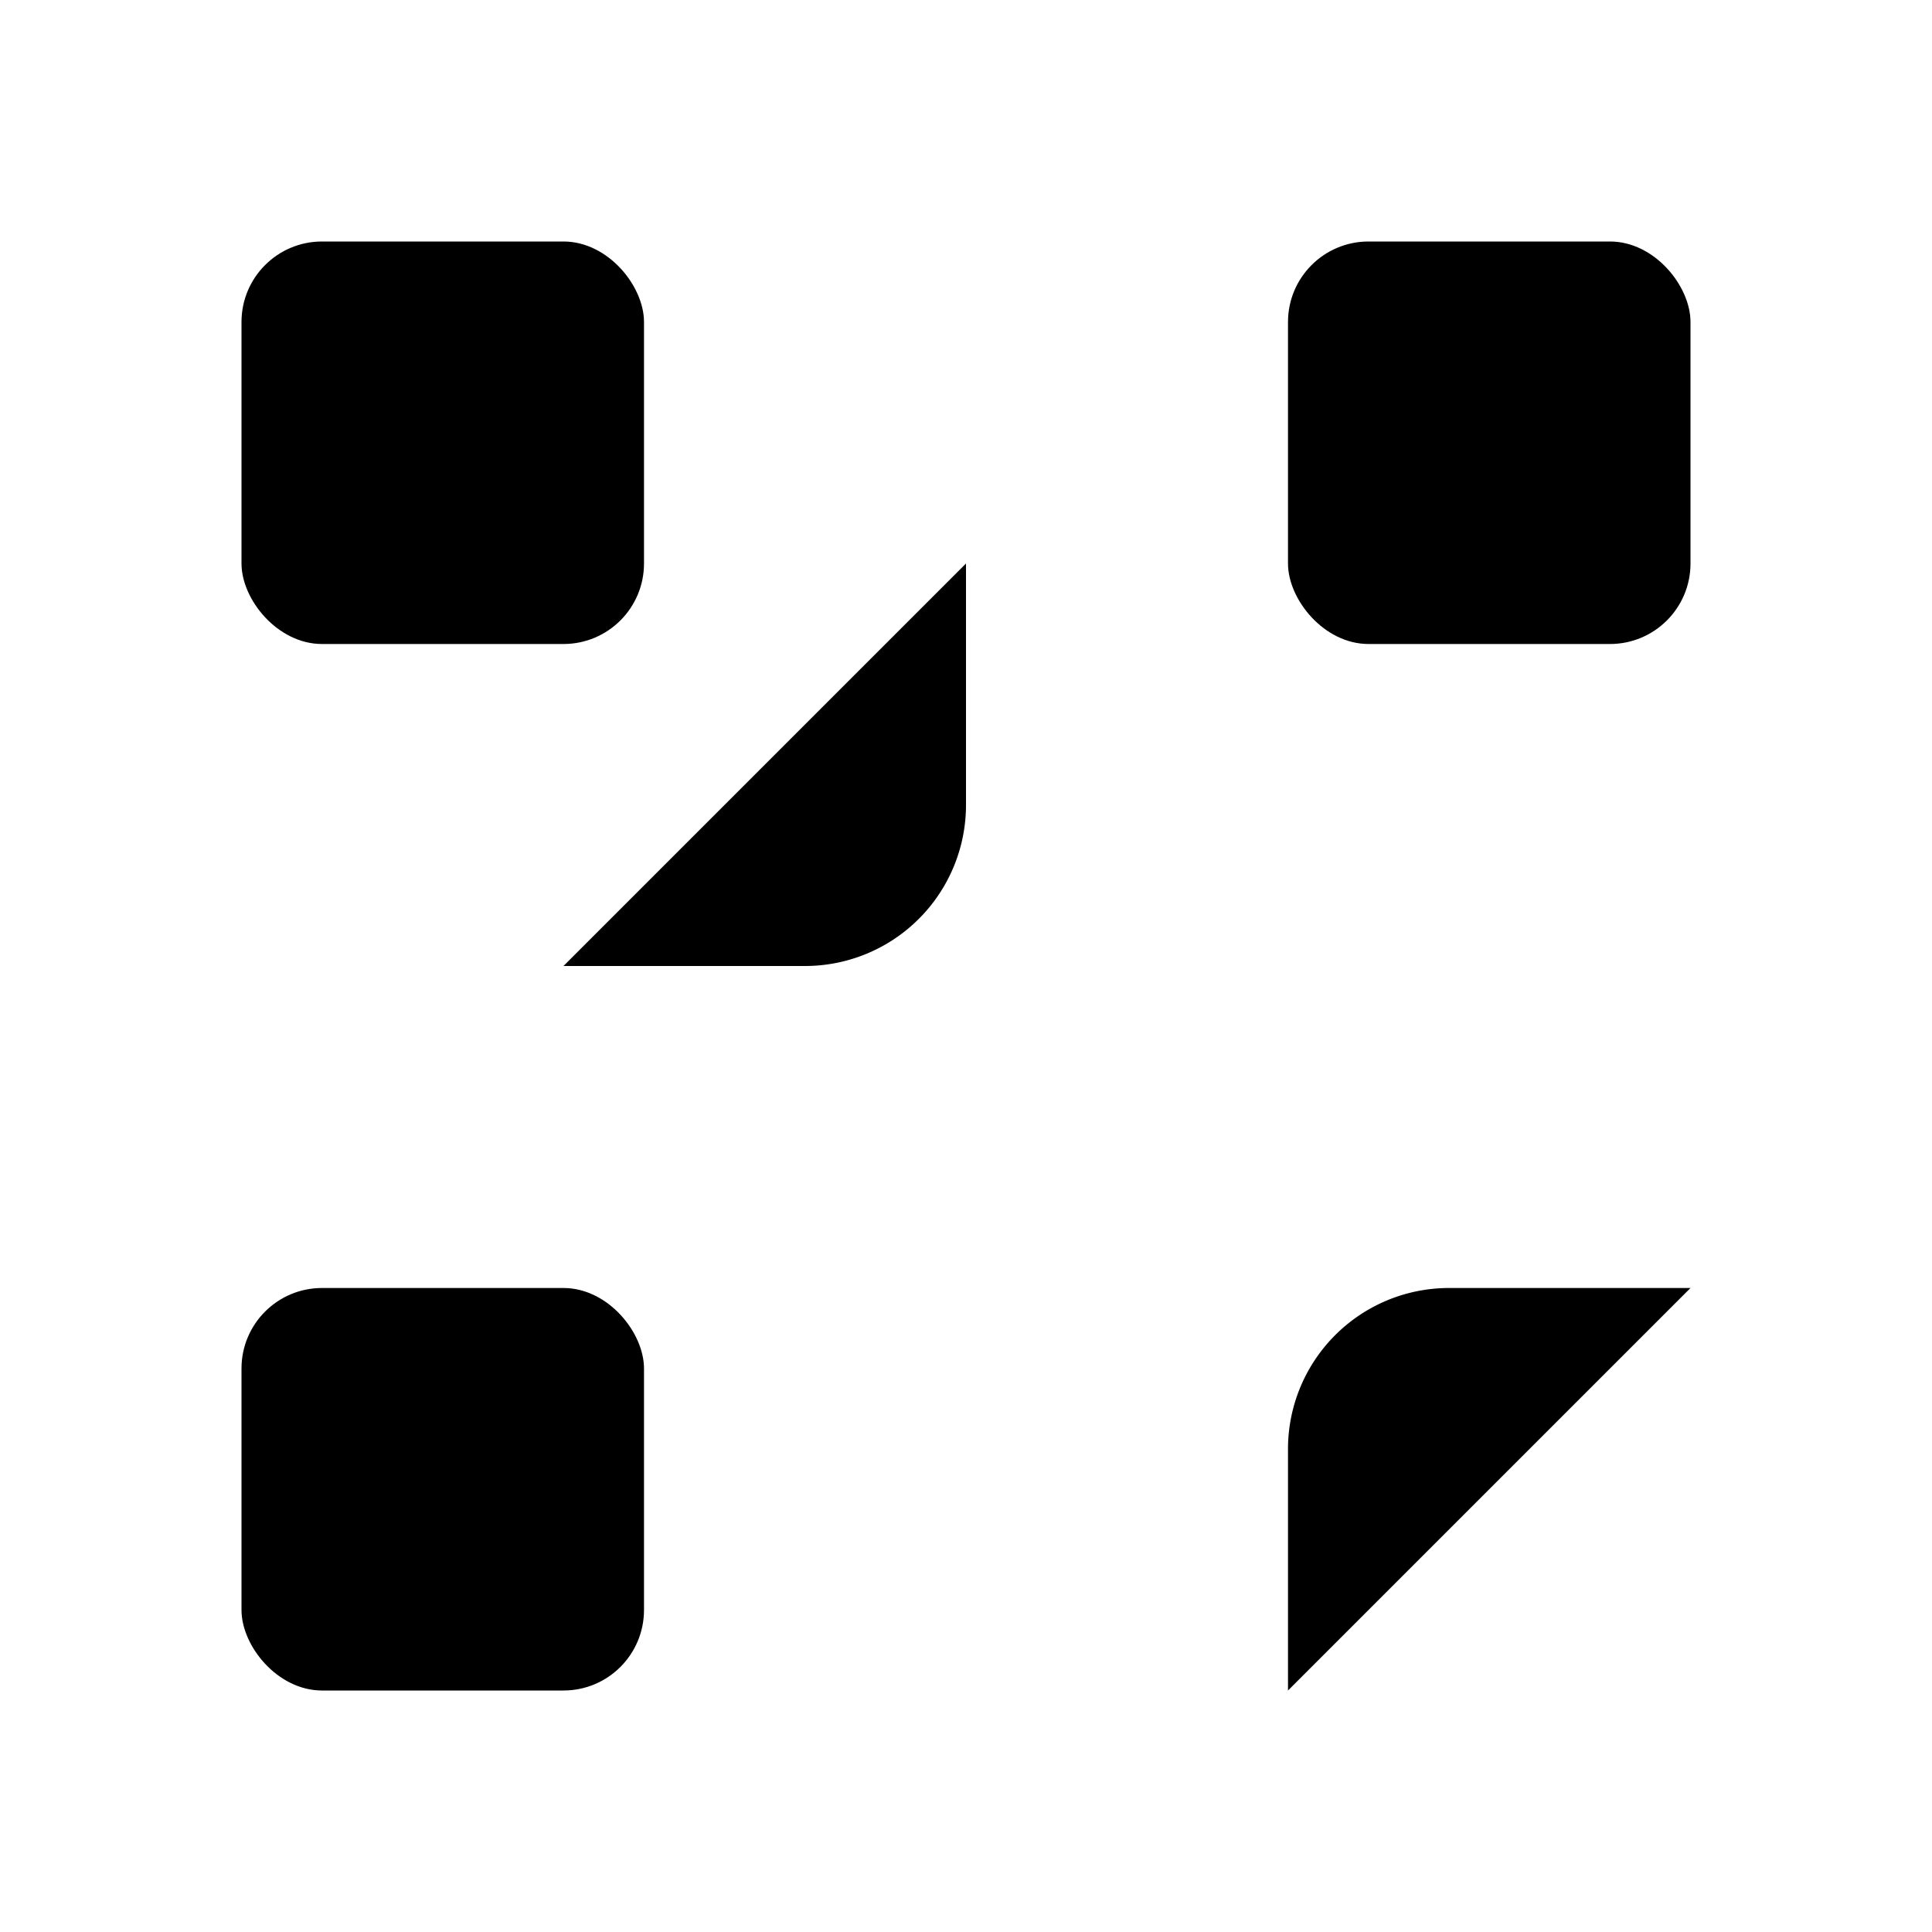 <svg
    xmlns="http://www.w3.org/2000/svg"
    width="24"
    height="24"
    viewBox="0 0 24 24"
    fill="currentColor"
    stroke="currentColor"
    stroke-width="calc(100vw - 100vh)"
    preserveAspectRatio="xMidYMid meet"
    stroke-linecap="round"
    stroke-linejoin="round"
>
    <rect x="3" y="3" vector-effect="non-scaling-stroke" width="5" height="5" rx="1" />
    <rect x="16" y="3" vector-effect="non-scaling-stroke" width="5" height="5" rx="1" />
    <rect x="3" y="16" vector-effect="non-scaling-stroke" width="5" height="5" rx="1" />
    <path vector-effect="non-scaling-stroke" d="M21 16h-3a2 2 0 0 0-2 2v3" />
    <path vector-effect="non-scaling-stroke" d="M21 21v.01" />
    <path vector-effect="non-scaling-stroke" d="M12 7v3a2 2 0 0 1-2 2H7" />
    <path vector-effect="non-scaling-stroke" d="M3 12h.01" />
    <path vector-effect="non-scaling-stroke" d="M12 3h.01" />
    <path vector-effect="non-scaling-stroke" d="M12 16v.01" />
    <path vector-effect="non-scaling-stroke" d="M16 12h1" />
    <path vector-effect="non-scaling-stroke" d="M21 12v.01" />
    <path vector-effect="non-scaling-stroke" d="M12 21v-1" />
</svg>
